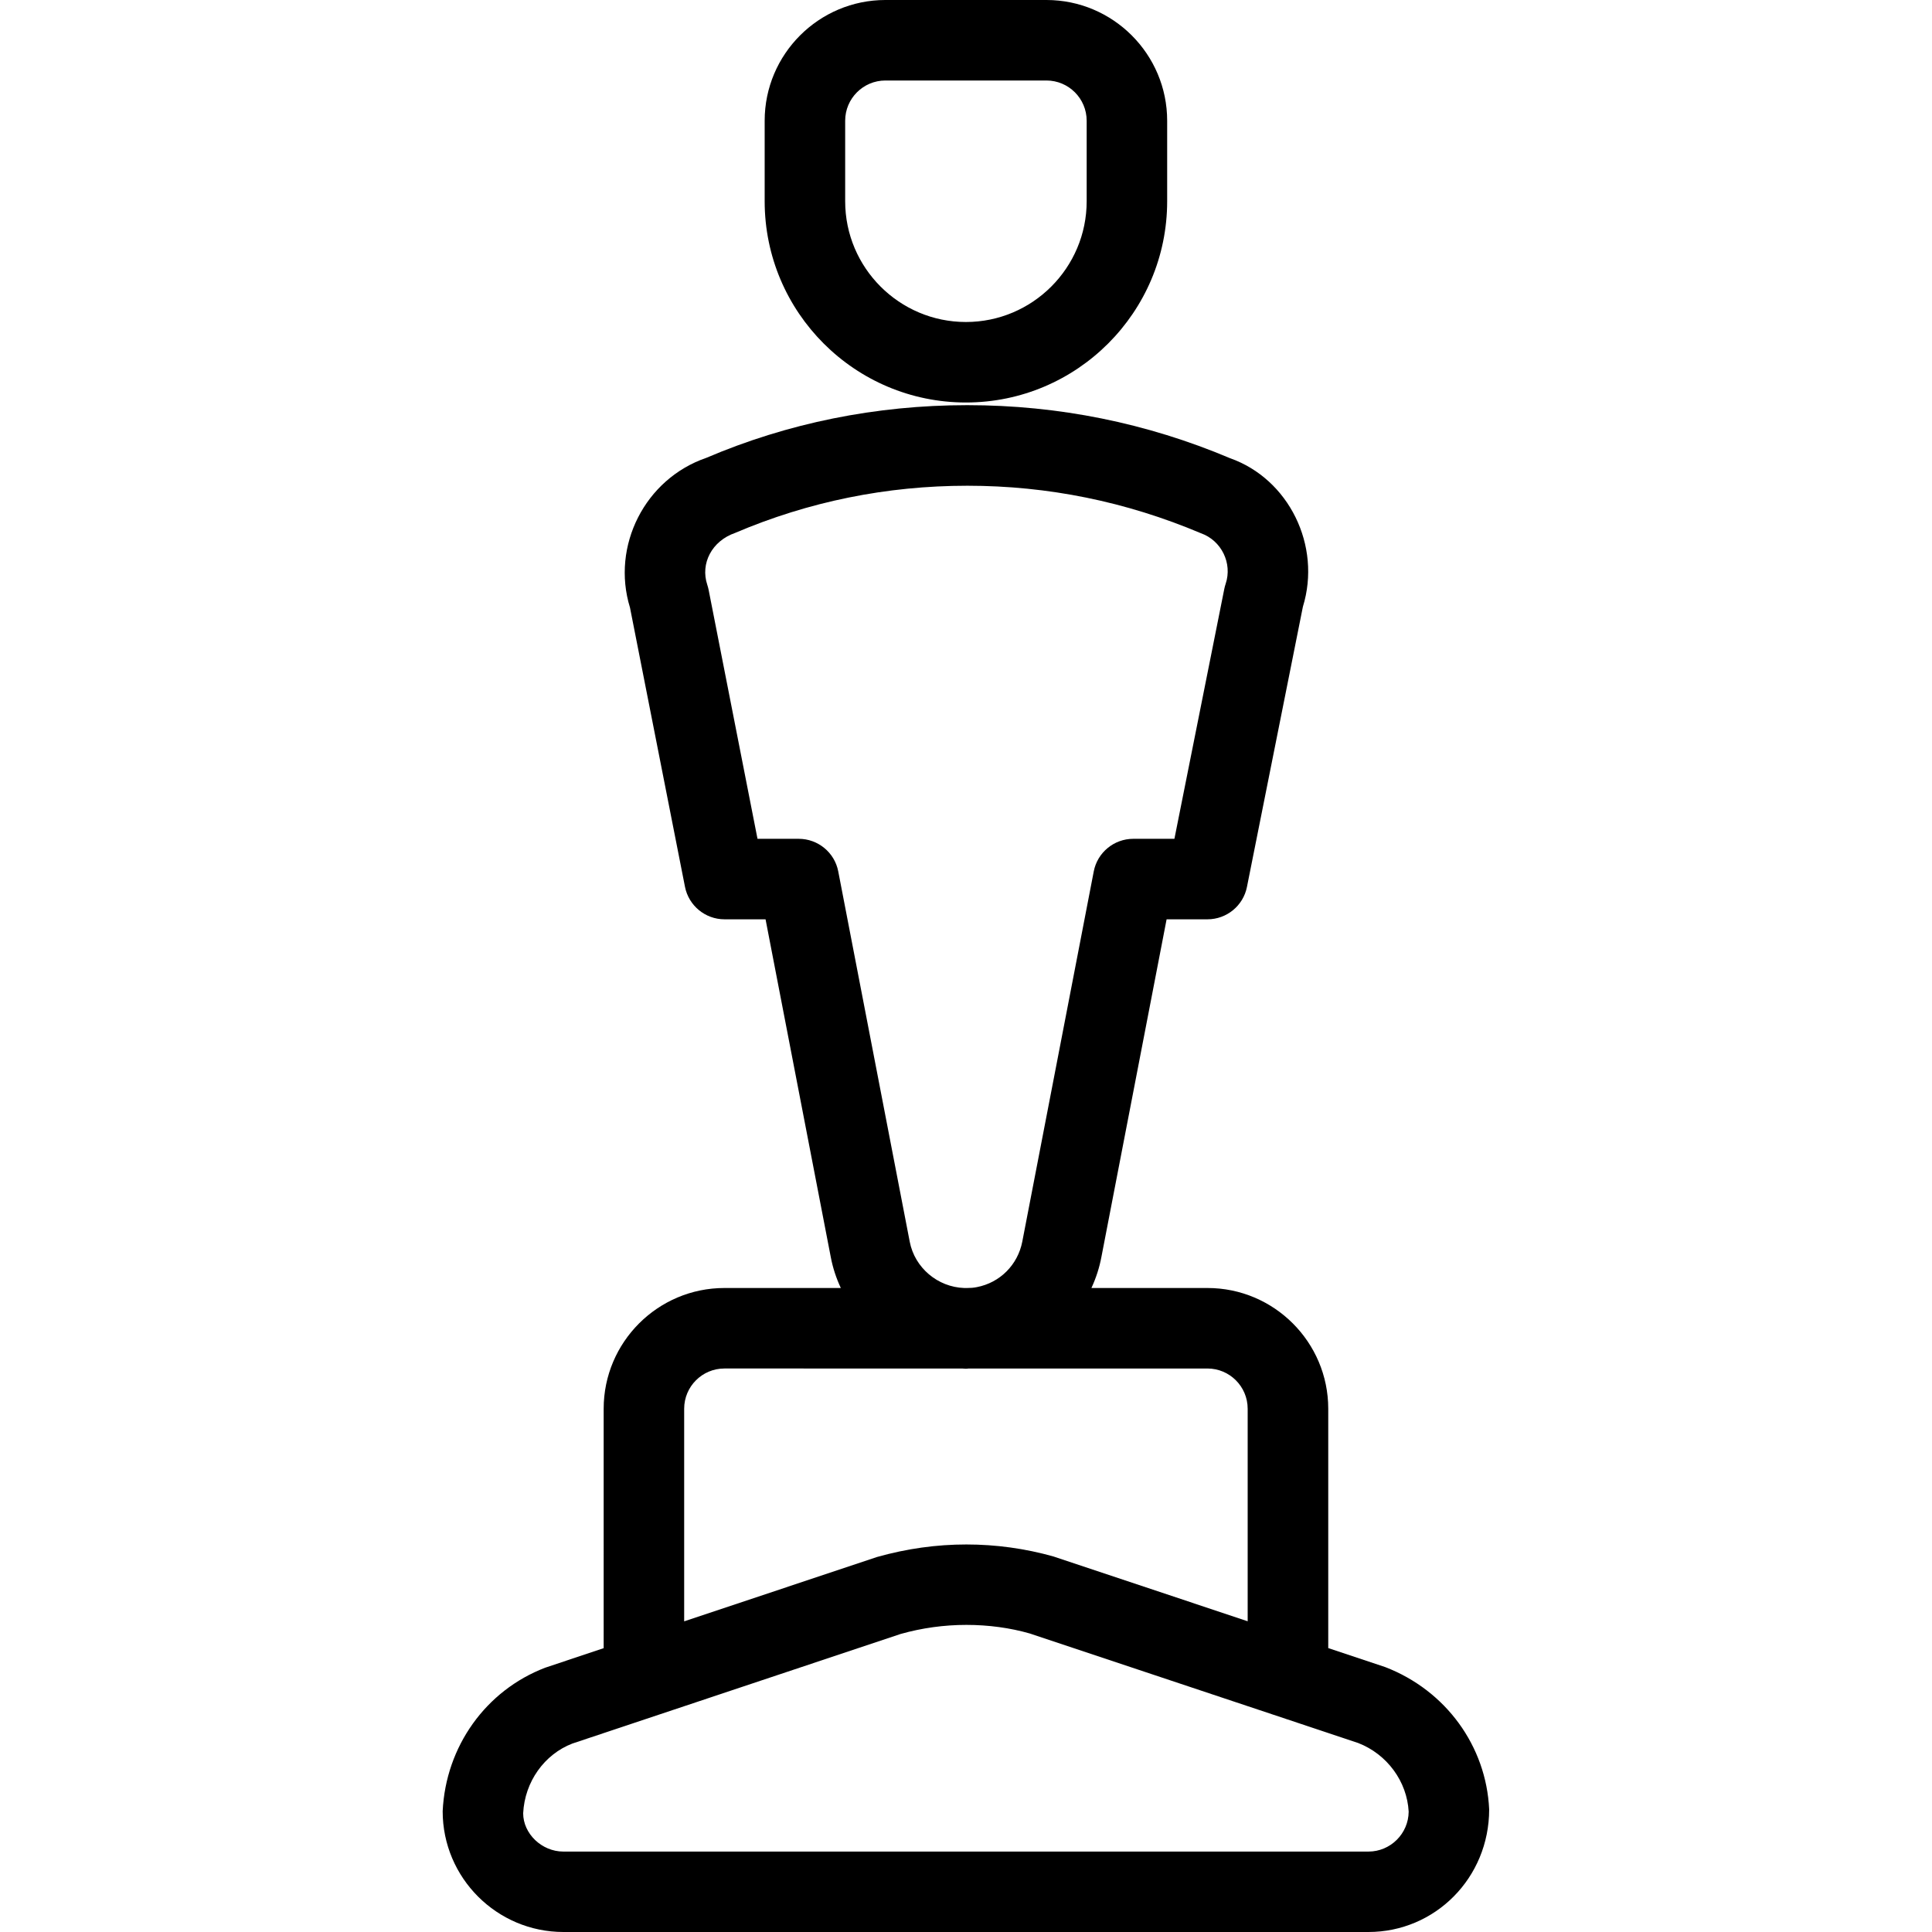 <?xml version="1.0" encoding="utf-8"?>
<!-- Generator: Adobe Illustrator 22.1.0, SVG Export Plug-In . SVG Version: 6.00 Build 0)  -->
<svg version="1.1" id="Layer_1" xmlns="http://www.w3.org/2000/svg" xmlns:xlink="http://www.w3.org/1999/xlink" x="0px" y="0px"
	 viewBox="0 0 24 24" style="enable-background:new 0 0 24 24;" xml:space="preserve">
<g>
	<title>award-oscar</title>
	<path d="M6.999,24c-0.827,0-1.5-0.673-1.5-1.5c0.038-0.806,0.537-1.501,1.273-1.783l0.727-0.243V17.5c0-0.827,0.673-1.5,1.5-1.5
		h1.446c-0.058-0.124-0.1-0.253-0.125-0.385L9.51,11.42h-0.51c-0.239,0-0.445-0.17-0.491-0.404L7.826,7.548
		C7.59,6.781,8.013,5.949,8.773,5.688c1.011-0.432,2.108-0.655,3.243-0.655c1.133,0,2.231,0.222,3.264,0.659
		c0.729,0.257,1.139,1.085,0.905,1.845l-0.695,3.481c-0.046,0.233-0.252,0.402-0.49,0.402h-0.508l-0.81,4.195
		c-0.025,0.133-0.067,0.262-0.124,0.385h1.442c0.827,0,1.5,0.673,1.5,1.5v2.973l0.71,0.237c0.751,0.29,1.253,0.981,1.289,1.767
		c0,0.851-0.672,1.523-1.5,1.523H6.999z M12.005,20.185c-0.277,0-0.552,0.038-0.818,0.113l-4.077,1.361
		c-0.348,0.134-0.592,0.475-0.611,0.866c0,0.252,0.229,0.476,0.5,0.476h10c0.274,0,0.498-0.223,0.5-0.496
		c-0.02-0.373-0.266-0.713-0.628-0.853l-4.078-1.36C12.546,20.221,12.277,20.185,12.005,20.185z M8.999,17
		c-0.276,0-0.5,0.224-0.5,0.5v2.641l2.394-0.799c0.372-0.105,0.742-0.156,1.112-0.156c0.365,0,0.729,0.05,1.081,0.149l2.413,0.805
		V17.5c0-0.276-0.224-0.5-0.5-0.5h-2.974c0.005,0.001-0.011,0.003-0.028,0.003c-0.009,0-0.037-0.002-0.046-0.003H8.999z
		 M9.922,10.42c0.239,0,0.446,0.17,0.491,0.405l0.888,4.6c0.062,0.323,0.347,0.564,0.677,0.575l0.034,0
		c0.039,0,0.081-0.002,0.123-0.011c0.287-0.055,0.508-0.277,0.564-0.564l0.888-4.6c0.045-0.235,0.252-0.405,0.491-0.405h0.511
		l0.62-3.106c0.004-0.02,0.01-0.042,0.017-0.063c0.085-0.254-0.053-0.537-0.308-0.627c-0.93-0.393-1.901-0.59-2.901-0.59
		c-1.002,0-1.973,0.197-2.885,0.586c-0.289,0.1-0.434,0.38-0.346,0.644c0.007,0.022,0.013,0.043,0.017,0.064L9.41,10.42H9.922z"/>
	<path d="M11.999,5c-1.379,0-2.5-1.121-2.5-2.5v-1c0-0.827,0.673-1.5,1.5-1.5h2c0.827,0,1.5,0.673,1.5,1.5v1
		C14.499,3.879,13.378,5,11.999,5z M10.999,1c-0.276,0-0.5,0.224-0.5,0.5v1c0,0.827,0.673,1.5,1.5,1.5s1.5-0.673,1.5-1.5v-1
		c0-0.276-0.224-0.5-0.5-0.5H10.999z"/>
</g>
</svg>
